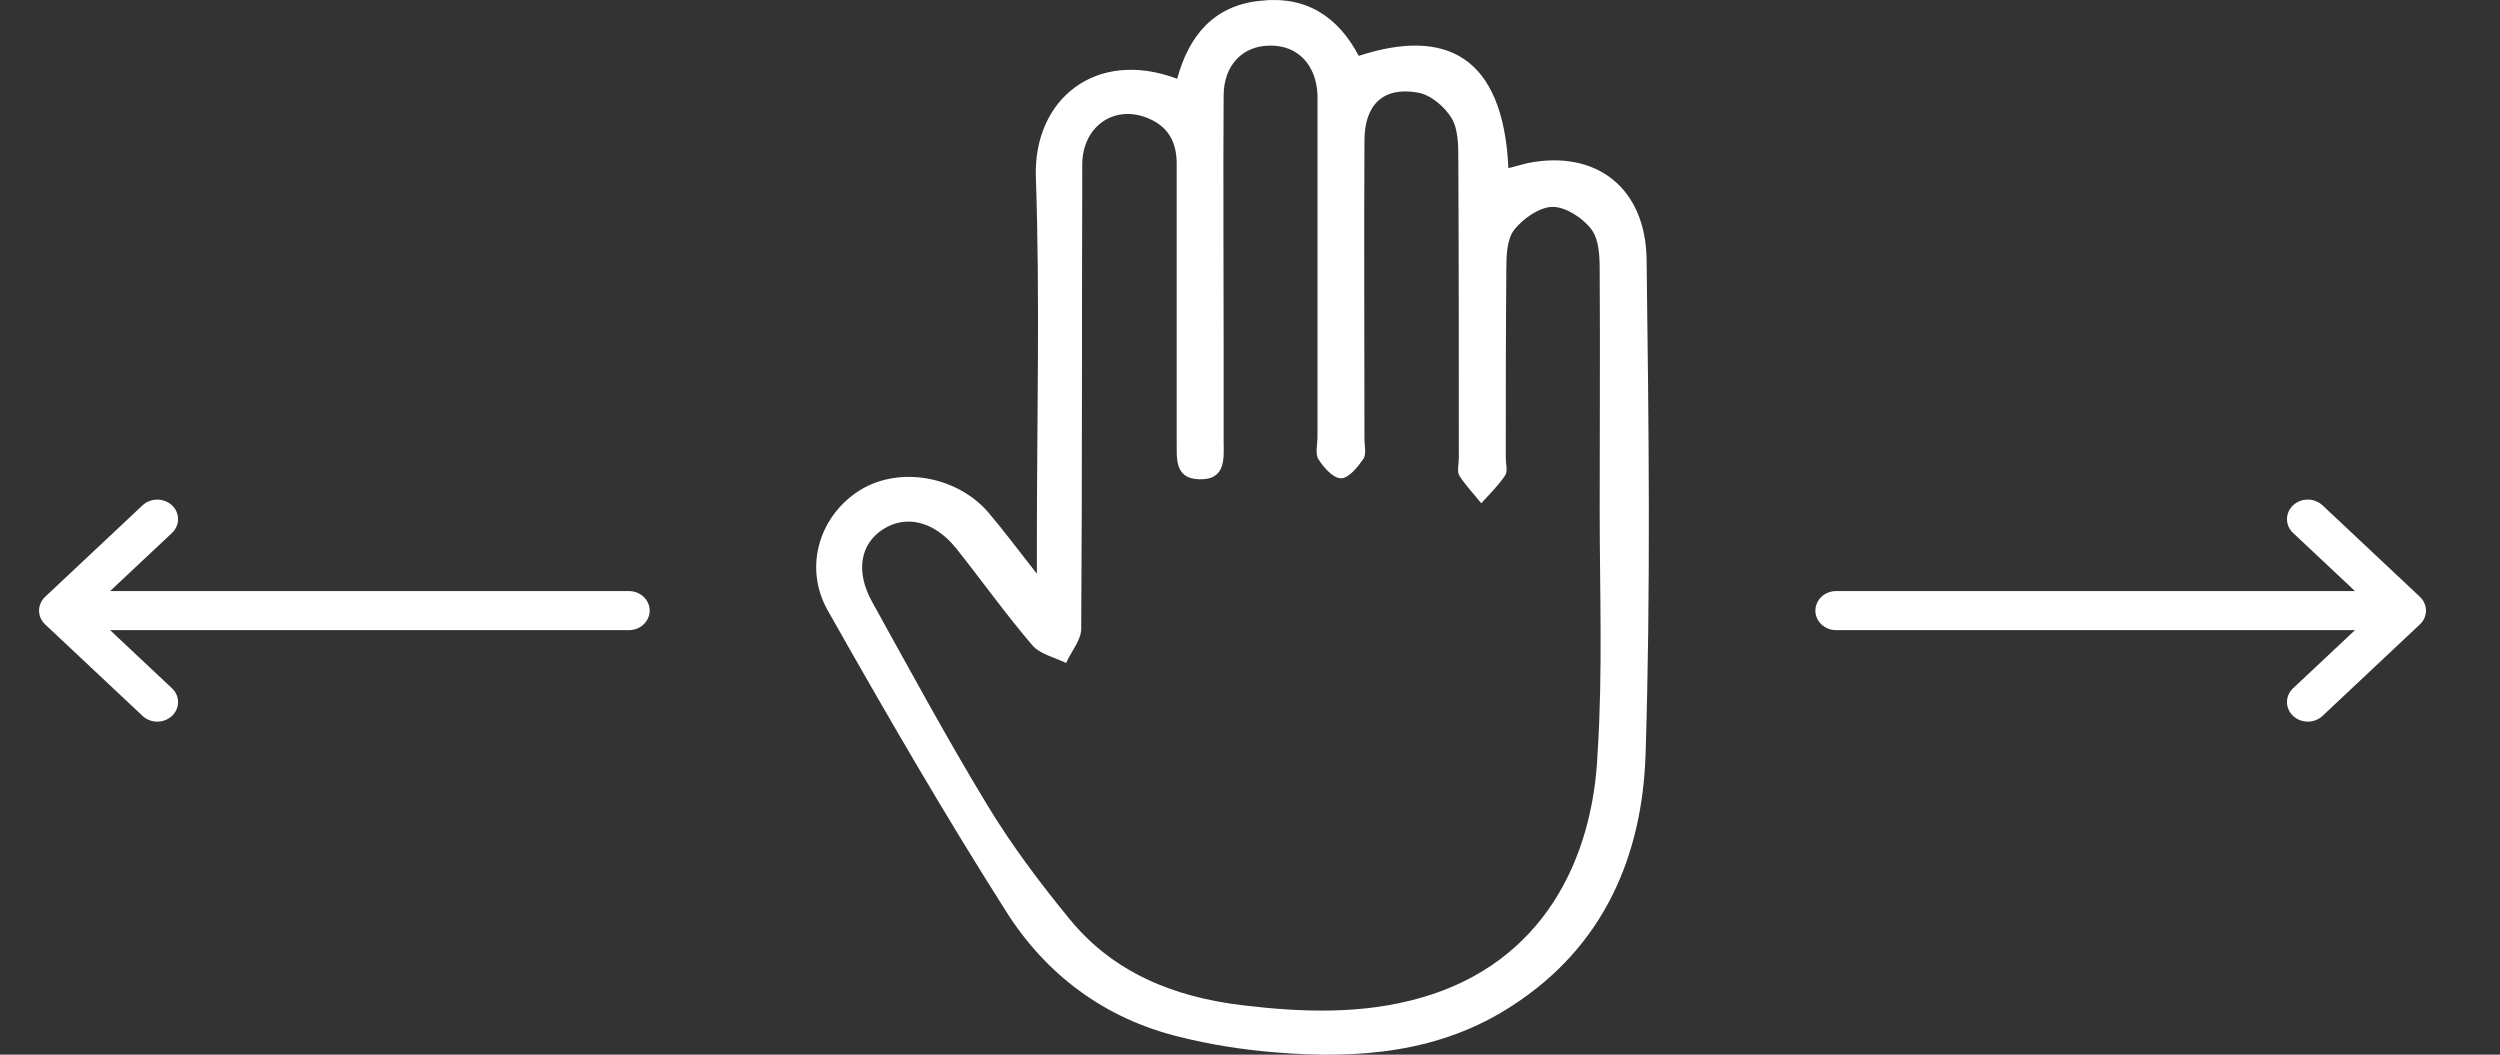<svg width="64" height="27" viewBox="0 0 64 27" fill="none" xmlns="http://www.w3.org/2000/svg">
<rect x="0" y="0" width="64" height="27" fill="#333333" stroke="none"/>
<path d="M26.544 14.687C26.544 14.295 26.544 14.086 26.544 13.877C26.544 10.768 26.625 7.647 26.518 4.538C26.451 2.54 28.053 1.234 30.136 2.017C30.43 0.933 31.058 0.137 32.273 0.019C33.447 -0.112 34.262 0.437 34.783 1.43C36.986 0.711 38.481 1.404 38.615 4.303C38.788 4.264 38.949 4.212 39.122 4.172C40.858 3.833 42.127 4.799 42.153 6.641C42.207 10.86 42.26 15.091 42.127 19.297C42.046 21.909 41.058 24.234 38.708 25.749C36.866 26.951 34.769 27.121 32.62 26.938C31.805 26.872 30.991 26.742 30.203 26.546C28.267 26.076 26.771 24.939 25.757 23.333C24.154 20.812 22.659 18.226 21.19 15.627C20.549 14.491 21.003 13.158 22.045 12.531C23.046 11.931 24.502 12.192 25.303 13.119C25.69 13.576 26.05 14.06 26.544 14.687ZM40.952 13.067C40.952 13.067 40.965 13.067 40.952 13.067C40.952 11.016 40.965 8.979 40.952 6.928C40.952 6.563 40.938 6.132 40.738 5.87C40.524 5.583 40.084 5.296 39.75 5.296C39.416 5.296 38.989 5.596 38.762 5.883C38.575 6.132 38.562 6.55 38.562 6.889C38.548 8.496 38.548 10.115 38.548 11.722C38.548 11.878 38.602 12.061 38.535 12.166C38.361 12.427 38.134 12.649 37.92 12.884C37.734 12.649 37.52 12.427 37.36 12.179C37.293 12.061 37.346 11.878 37.346 11.735C37.346 9.188 37.346 6.641 37.333 4.094C37.333 3.728 37.333 3.31 37.16 3.023C36.986 2.736 36.625 2.422 36.292 2.37C35.41 2.213 34.93 2.683 34.93 3.598C34.916 6.145 34.93 8.692 34.93 11.238C34.93 11.408 34.983 11.63 34.903 11.748C34.756 11.957 34.529 12.244 34.329 12.244C34.129 12.244 33.888 11.97 33.755 11.761C33.661 11.617 33.728 11.382 33.728 11.186C33.728 8.443 33.728 5.701 33.728 2.958C33.728 2.788 33.728 2.605 33.728 2.435C33.701 1.665 33.221 1.155 32.513 1.168C31.805 1.168 31.325 1.678 31.325 2.448C31.311 4.577 31.325 6.719 31.325 8.848C31.325 9.658 31.325 10.455 31.325 11.264C31.325 11.709 31.405 12.283 30.71 12.27C30.029 12.257 30.136 11.682 30.123 11.238C30.123 10.494 30.123 9.763 30.123 9.018C30.123 7.412 30.123 5.792 30.123 4.186C30.123 3.624 29.896 3.219 29.348 3.01C28.494 2.683 27.706 3.258 27.706 4.212C27.693 8.169 27.706 12.14 27.679 16.097C27.679 16.384 27.426 16.672 27.292 16.972C26.998 16.828 26.625 16.75 26.424 16.515C25.743 15.718 25.129 14.856 24.475 14.034C23.914 13.341 23.193 13.171 22.605 13.55C22.018 13.929 21.898 14.634 22.325 15.405C23.286 17.142 24.235 18.892 25.263 20.59C25.877 21.609 26.611 22.588 27.372 23.516C28.494 24.9 30.056 25.527 31.819 25.736C33.354 25.919 34.89 25.971 36.385 25.54C39.483 24.652 40.778 22.027 40.898 19.284C41.032 17.207 40.952 15.131 40.952 13.067Z" fill="white"/>
<path d="M46.474 15.639C46.476 15.772 46.534 15.898 46.635 15.991C46.737 16.083 46.873 16.134 47.014 16.132L60.287 16.132L58.711 17.612C58.659 17.659 58.618 17.714 58.59 17.775C58.562 17.836 58.547 17.902 58.547 17.968C58.546 18.035 58.559 18.101 58.586 18.162C58.613 18.224 58.653 18.28 58.703 18.327C58.753 18.374 58.812 18.411 58.878 18.436C58.944 18.462 59.014 18.474 59.085 18.474C59.156 18.473 59.226 18.459 59.291 18.433C59.356 18.406 59.415 18.368 59.464 18.32L61.949 15.985C62.049 15.891 62.105 15.764 62.105 15.632C62.105 15.499 62.049 15.372 61.949 15.278L59.464 12.943C59.415 12.895 59.356 12.857 59.291 12.831C59.226 12.804 59.156 12.79 59.085 12.789C59.014 12.789 58.944 12.801 58.878 12.826C58.812 12.852 58.753 12.889 58.703 12.936C58.653 12.983 58.613 13.039 58.586 13.101C58.559 13.162 58.546 13.228 58.547 13.295C58.547 13.361 58.562 13.427 58.59 13.488C58.618 13.549 58.659 13.604 58.711 13.651L60.287 15.131L47.014 15.131C46.943 15.13 46.872 15.143 46.806 15.168C46.74 15.193 46.68 15.231 46.629 15.278C46.579 15.325 46.539 15.382 46.513 15.444C46.486 15.506 46.473 15.572 46.474 15.639Z" fill="white"/>
<path d="M16.632 15.624C16.63 15.491 16.571 15.365 16.47 15.273C16.369 15.18 16.233 15.13 16.091 15.131L2.819 15.131L4.395 13.651C4.446 13.605 4.487 13.55 4.515 13.488C4.543 13.427 4.558 13.361 4.559 13.295C4.559 13.228 4.546 13.162 4.519 13.101C4.492 13.039 4.453 12.983 4.403 12.936C4.353 12.889 4.293 12.852 4.227 12.827C4.162 12.802 4.092 12.789 4.021 12.79C3.95 12.79 3.88 12.804 3.815 12.831C3.75 12.857 3.691 12.895 3.642 12.943L1.156 15.278C1.056 15.372 1 15.499 1 15.632C1 15.764 1.056 15.892 1.156 15.985L3.642 18.32C3.691 18.368 3.75 18.406 3.815 18.433C3.88 18.459 3.95 18.473 4.021 18.474C4.092 18.474 4.162 18.462 4.227 18.437C4.293 18.412 4.353 18.374 4.403 18.327C4.453 18.28 4.492 18.224 4.519 18.163C4.546 18.101 4.559 18.035 4.559 17.968C4.558 17.902 4.543 17.836 4.515 17.775C4.487 17.714 4.446 17.659 4.395 17.613L2.819 16.132L16.091 16.132C16.163 16.133 16.234 16.12 16.3 16.095C16.366 16.07 16.426 16.033 16.476 15.985C16.526 15.938 16.566 15.881 16.593 15.819C16.62 15.757 16.633 15.691 16.632 15.624Z" fill="white"/>
</svg>
